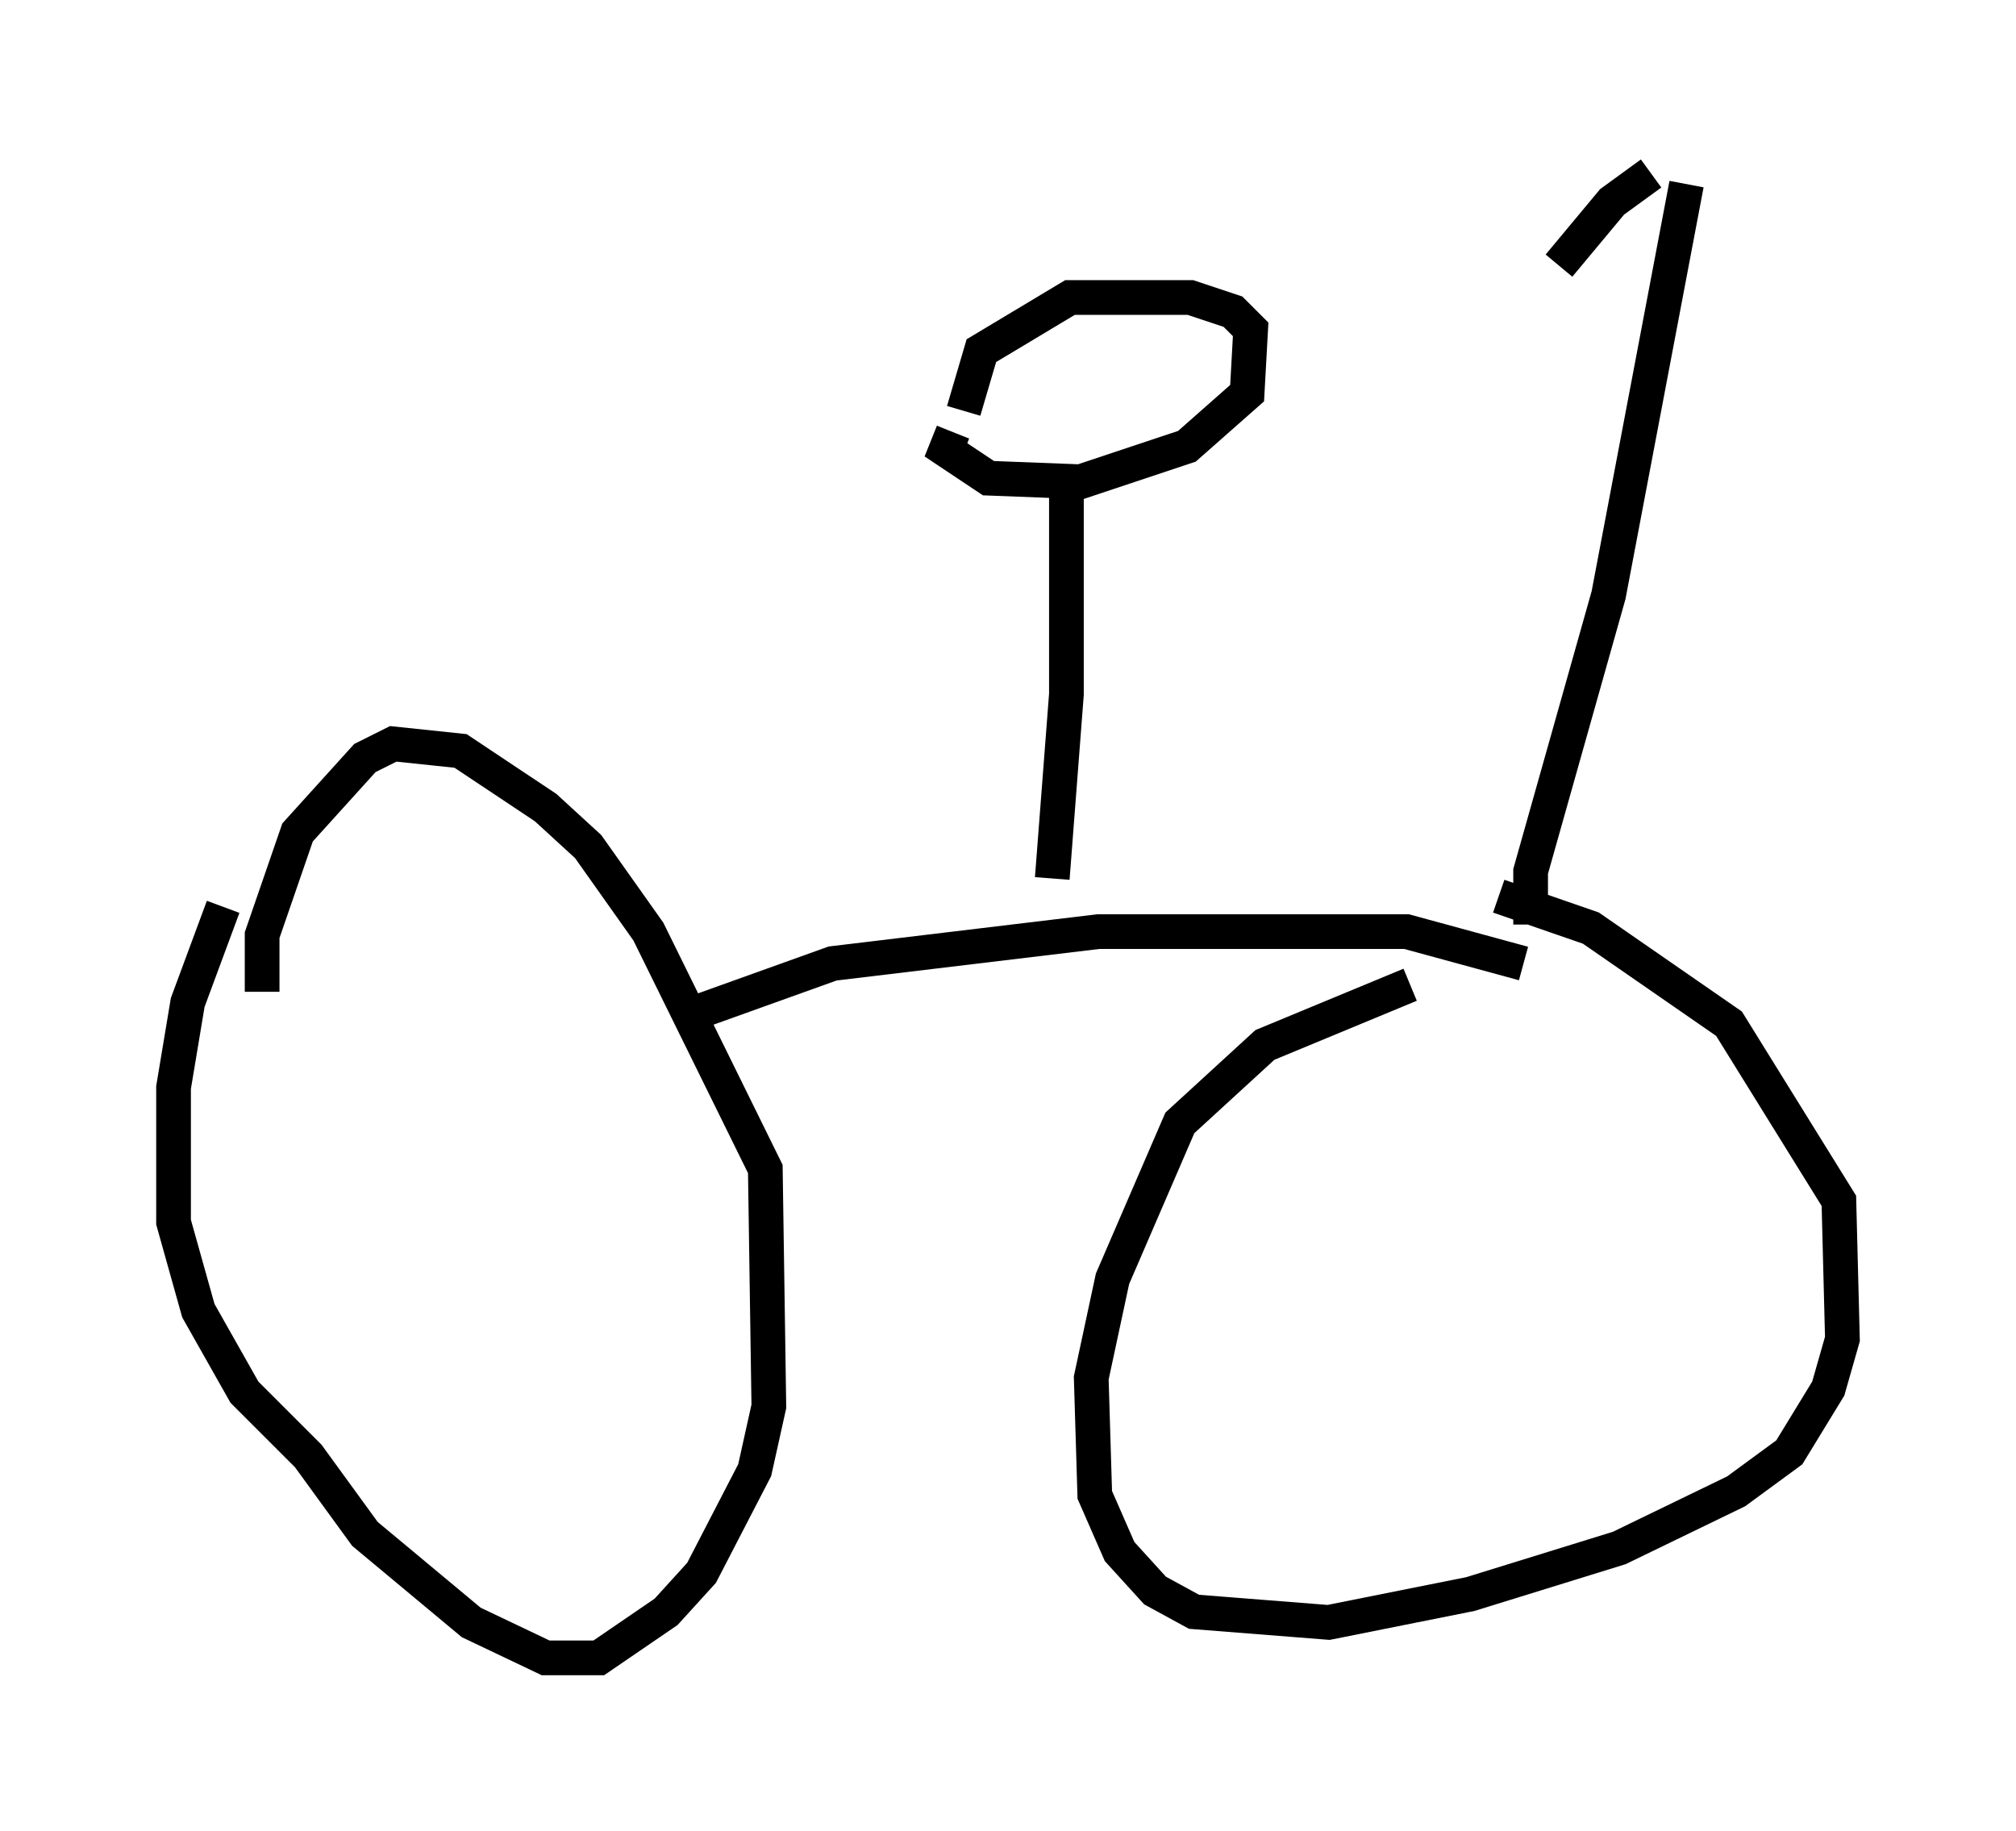 <?xml version="1.0" encoding="utf-8" ?>
<svg baseProfile="full" height="52.773" version="1.1" width="58.082" xmlns="http://www.w3.org/2000/svg" xmlns:ev="http://www.w3.org/2001/xml-events" xmlns:xlink="http://www.w3.org/1999/xlink"><defs /><rect fill="white" height="52.773" width="58.082" x="0" y="0" /><path d="M8.267, 24.396 m-1.838, 1.735 l-1.021, 2.756 -0.408, 2.45 l0.0, 3.879 0.715, 2.552 l1.327, 2.348 1.838, 1.838 l1.633, 2.246 3.063, 2.552 l2.144, 1.021 1.531, 0.0 l1.94, -1.327 1.021, -1.123 l1.531, -2.96 0.408, -1.838 l-0.102, -6.84 -3.369, -6.84 l-1.735, -2.45 -1.225, -1.123 l-2.45, -1.633 -1.94, -0.204 l-0.817, 0.408 -1.94, 2.144 l-1.021, 2.96 0.0, 1.633 m33.075, -0.204 l-4.185, 1.735 -2.45, 2.246 l-1.94, 4.492 -0.613, 2.858 l0.102, 3.369 0.715, 1.633 l1.021, 1.123 1.123, 0.613 l3.879, 0.306 4.083, -0.817 l4.288, -1.327 3.369, -1.633 l1.531, -1.123 1.123, -1.838 l0.408, -1.429 -0.102, -3.981 l-3.165, -5.104 -3.981, -2.756 l-2.654, -0.919 m-23.173, 3.369 l3.981, -1.429 7.656, -0.919 l8.881, 0.0 3.369, 0.919 m-13.577, -2.45 l0.408, -5.308 0.0, -5.921 m-3.267, -1.633 l-0.204, 0.51 1.225, 0.817 l2.654, 0.102 3.063, -1.021 l1.735, -1.531 0.102, -1.838 l-0.51, -0.51 -1.225, -0.408 l-3.471, 0.0 -2.552, 1.531 l-0.51, 1.735 m16.334, 14.802 l0.0, -1.531 2.246, -7.963 l2.246, -11.842 m-1.021, -0.306 l-1.123, 0.817 -1.531, 1.838 " fill="none" stroke="black" stroke-width="1" /></svg>